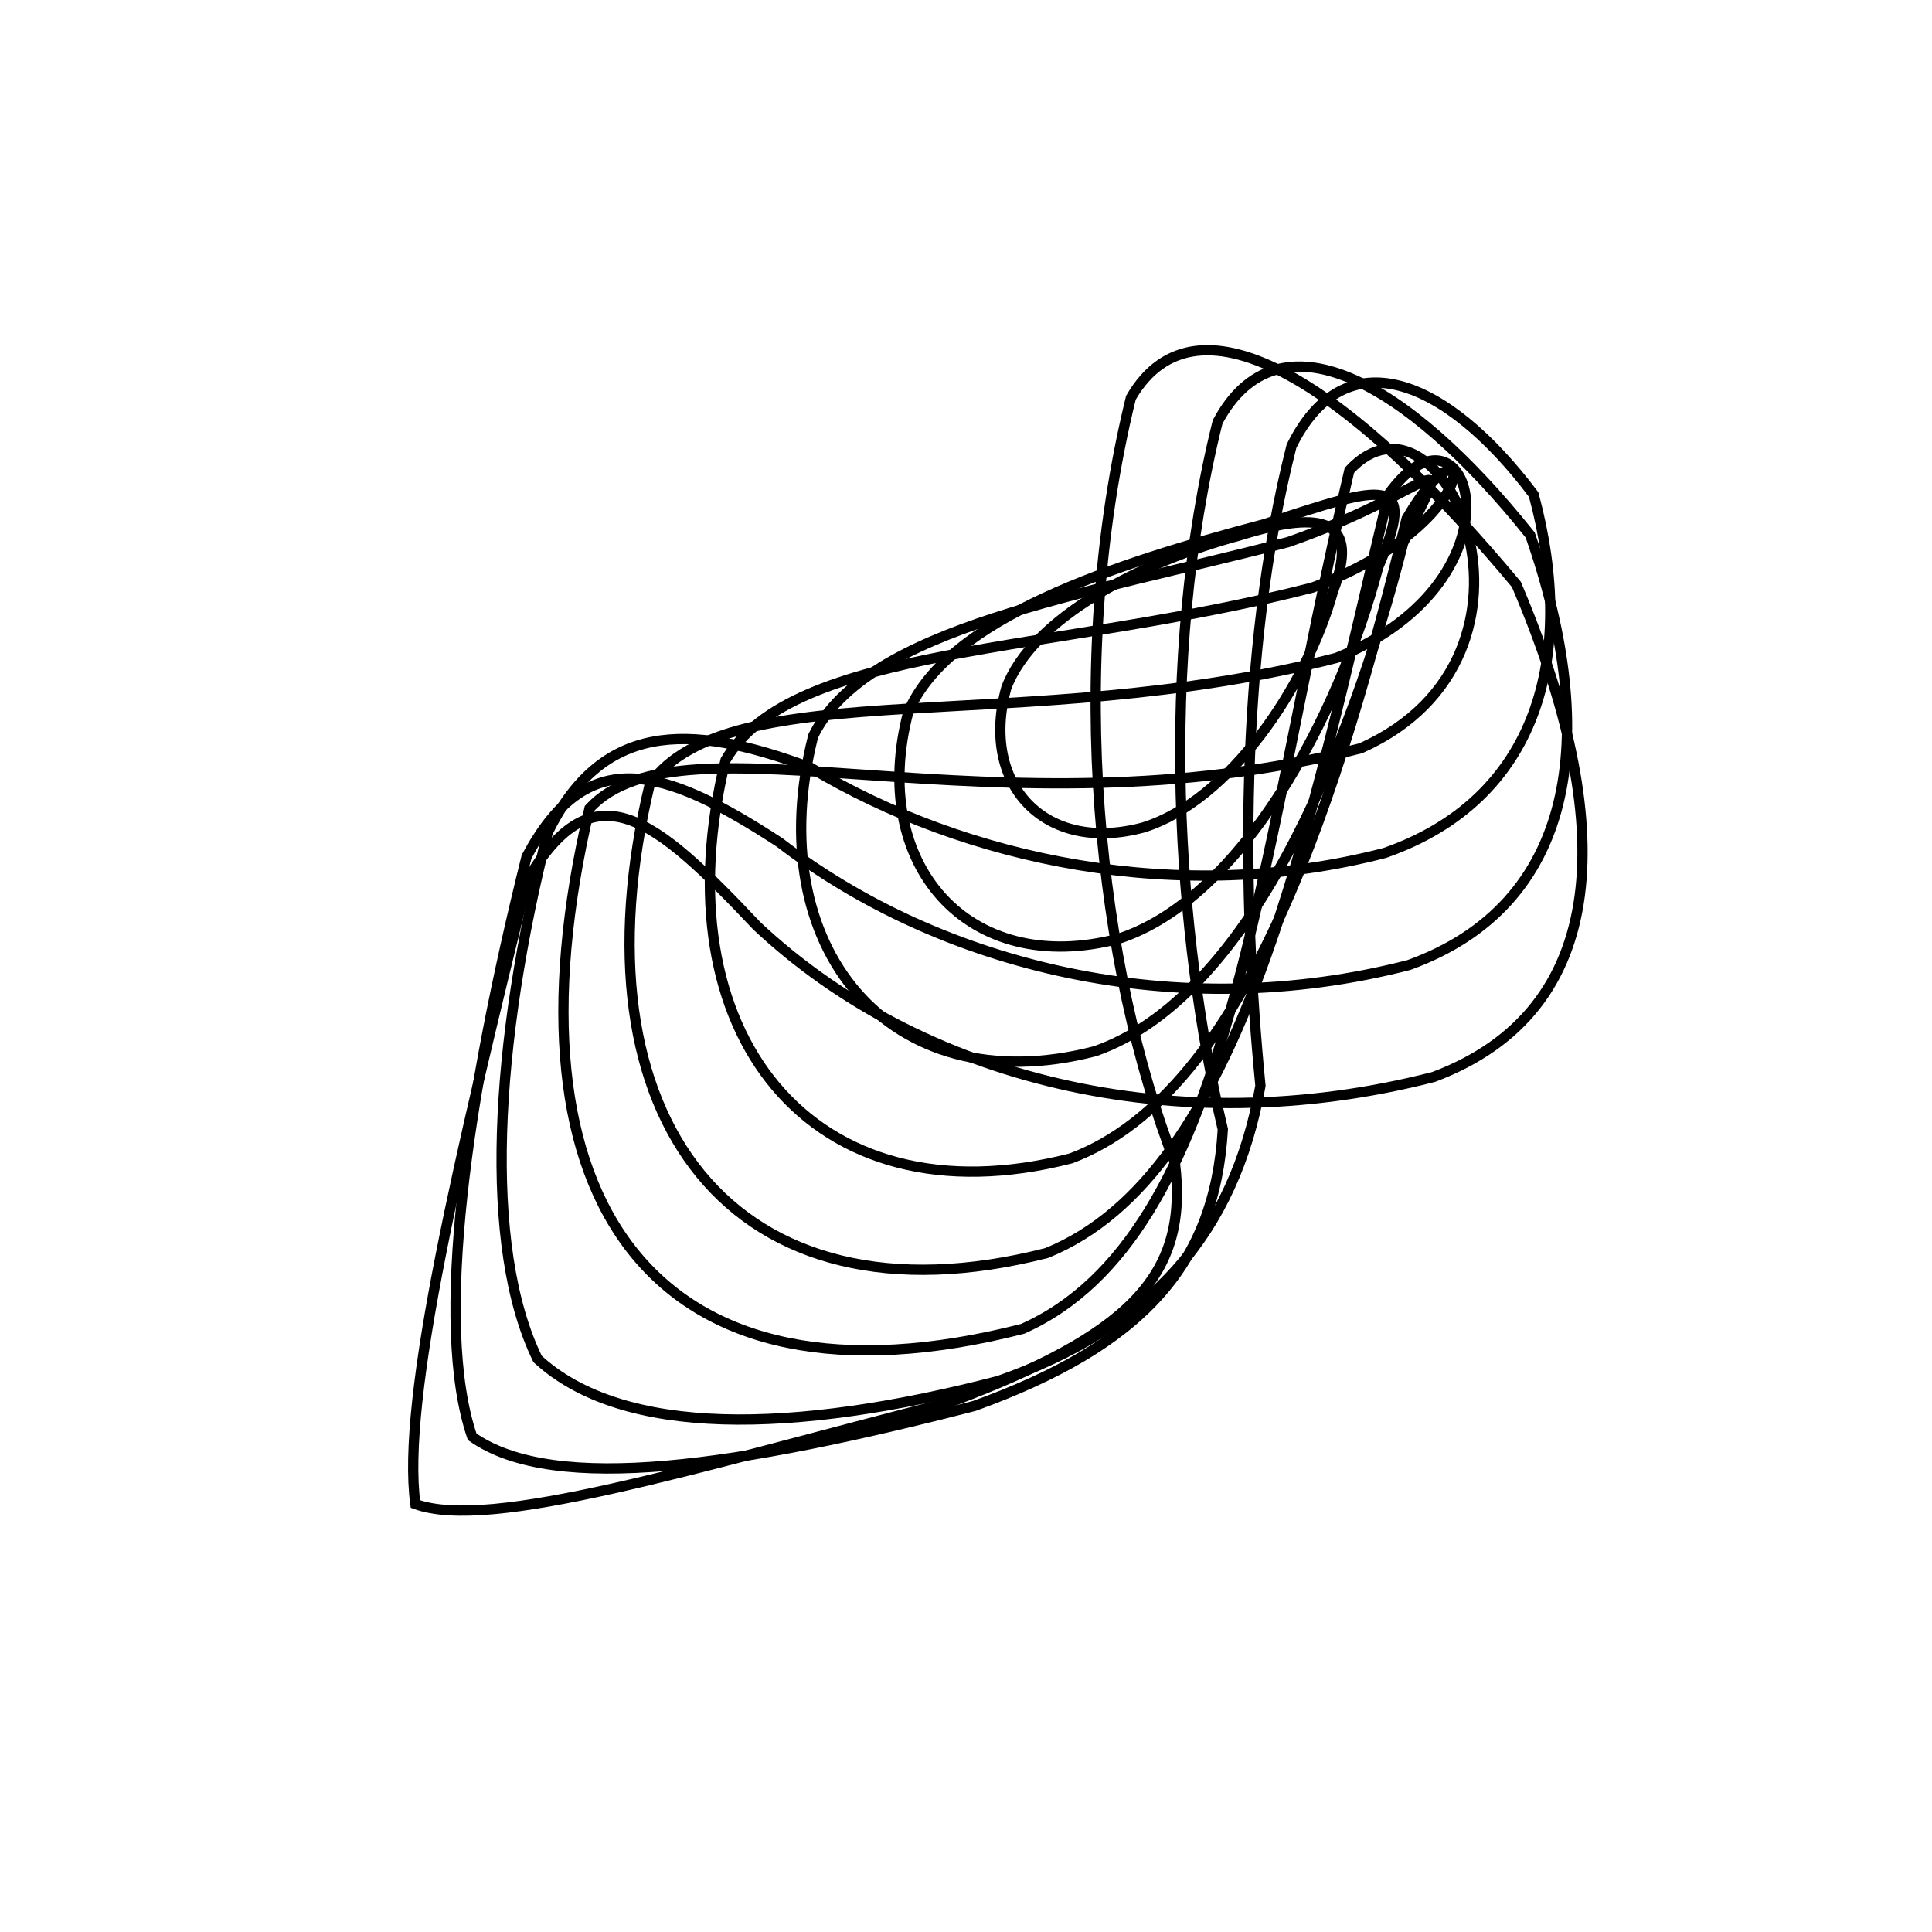 <svg xmlns="http://www.w3.org/2000/svg" version="1.1" xmlns:xlink="http://www.w3.org/1999/xlink" xmlns:svgjs="http://svgjs.dev/svgjs" viewBox="0 0 800 800"><defs><linearGradient x1="50%" y1="0%" x2="50%" y2="100%" id="ssscribble-grad"><stop stop-color="hsl(185, 53%, 55%)" stop-opacity="1" offset="0%"></stop><stop stop-color="hsl(0, 73%, 55%)" stop-opacity="1" offset="100%"></stop></linearGradient></defs><g fill="none" stroke-width="4.25" stroke="url(#ssscribble-grad)" stroke-linecap="round"><path d="M593.61 445.95C486 473.56 380.67 446.53 313.42 383.41 271.25 338.73 245.8 317.03 218.19 364.7 190.58 477.39 166.03 579.28 172 622.78 203.06 634.12 286 608.17 393.61 580.56 467.08 552.94 492.51 528.9 486.47 481.37 455.35 401.66 440.66 277.39 468.28 164.7 495.89 117.03 560.58 161.12 627.89 241.99 670.12 341.31 667.08 418.34 593.61 445.95Q593.61 445.95 593.61 445.95" opacity="0.80"></path><path d="M583.44 399.58C487.01 424.43 389.57 400.19 322.79 348.82 274.25 317.17 242.89 307.95 218.04 354.75 193.18 454.66 179.55 548.24 195.51 594.93 229.72 619.06 307.01 607.02 403.44 582.17 472.1 557.32 503.04 524.36 506.34 467.65 487.62 388.39 479.33 274.66 504.18 174.75 529.03 127.95 582.33 157.32 633.62 221.54 662.89 305.49 652.1 374.72 583.44 399.58Q583.44 399.58 583.44 399.58" opacity="0.62"></path><path d="M573.44 353.18C488.23 375.27 399.87 356.24 335.73 317.94 284 298.52 248.89 299.72 226.8 344.75 204.71 432.05 199.81 515.91 222.6 562.73 257.78 595.09 328.23 593.92 413.44 571.83 476.59 549.73 511.04 510.9 521.92 449.59 514.49 373.82 512.68 272.05 534.78 184.75 556.87 139.72 598.68 156.43 635.06 204.8 653.14 272.05 636.59 331.09 573.44 353.18Q573.44 353.18 573.44 353.18" opacity="0.15"></path><path d="M563.44 309.85C411.91 348.5 282.74 292.77 244.09 334.75 205.43 499.09 271.91 588.9 423.44 550.25 510.17 511.59 520.09 359.09 558.75 194.75 597.4 152.77 650.17 271.19 563.44 309.85Q563.44 309.85 563.44 309.85" opacity="0.58"></path><path d="M553.44 272.41C423.58 305.54 302.18 278.11 269.05 324.75 235.91 463.31 303.58 551.97 433.44 518.84 514.9 485.7 541.77 343.31 574.91 204.75 608.04 158.11 634.9 239.27 553.44 272.41Q553.44 272.41 553.44 272.41" opacity="0.08"></path><path d="M543.44 243.31C435.8 270.92 328.05 267.08 300.44 314.75 272.82 427.47 335.8 507.27 443.44 479.66 517.01 452.04 554.84 327.47 582.46 214.75 610.07 167.08 617.01 215.69 543.44 243.31Q543.44 243.31 543.44 243.31" opacity="0.33"></path><path d="M533.44 224.45C448.23 246.54 358.82 259.72 336.73 304.75 314.63 392.07 368.23 457.37 453.44 435.28 516.6 413.18 558.95 312.07 581.05 224.75 603.14 179.72 596.6 202.35 533.44 224.45Q533.44 224.45 533.44 224.45" opacity="0.82"></path><path d="M523.43 217.08C460.56 233.64 392.69 255.97 376.12 294.78 359.56 357.59 400.56 405.19 463.43 388.63 513.8 372.06 554.16 297.59 570.72 234.78 587.29 195.97 573.8 200.51 523.43 217.08Q523.43 217.08 523.43 217.08" opacity="0.89"></path><path d="M513.44 221.66C472.42 232.7 427.75 255.7 416.71 284.75 405.66 324.61 432.42 353.68 473.44 342.64 508.88 331.59 540.96 284.61 552.01 244.75 563.05 215.7 548.88 210.61 513.44 221.66Q513.44 221.66 513.44 221.66" opacity="0.41"></path></g></svg>